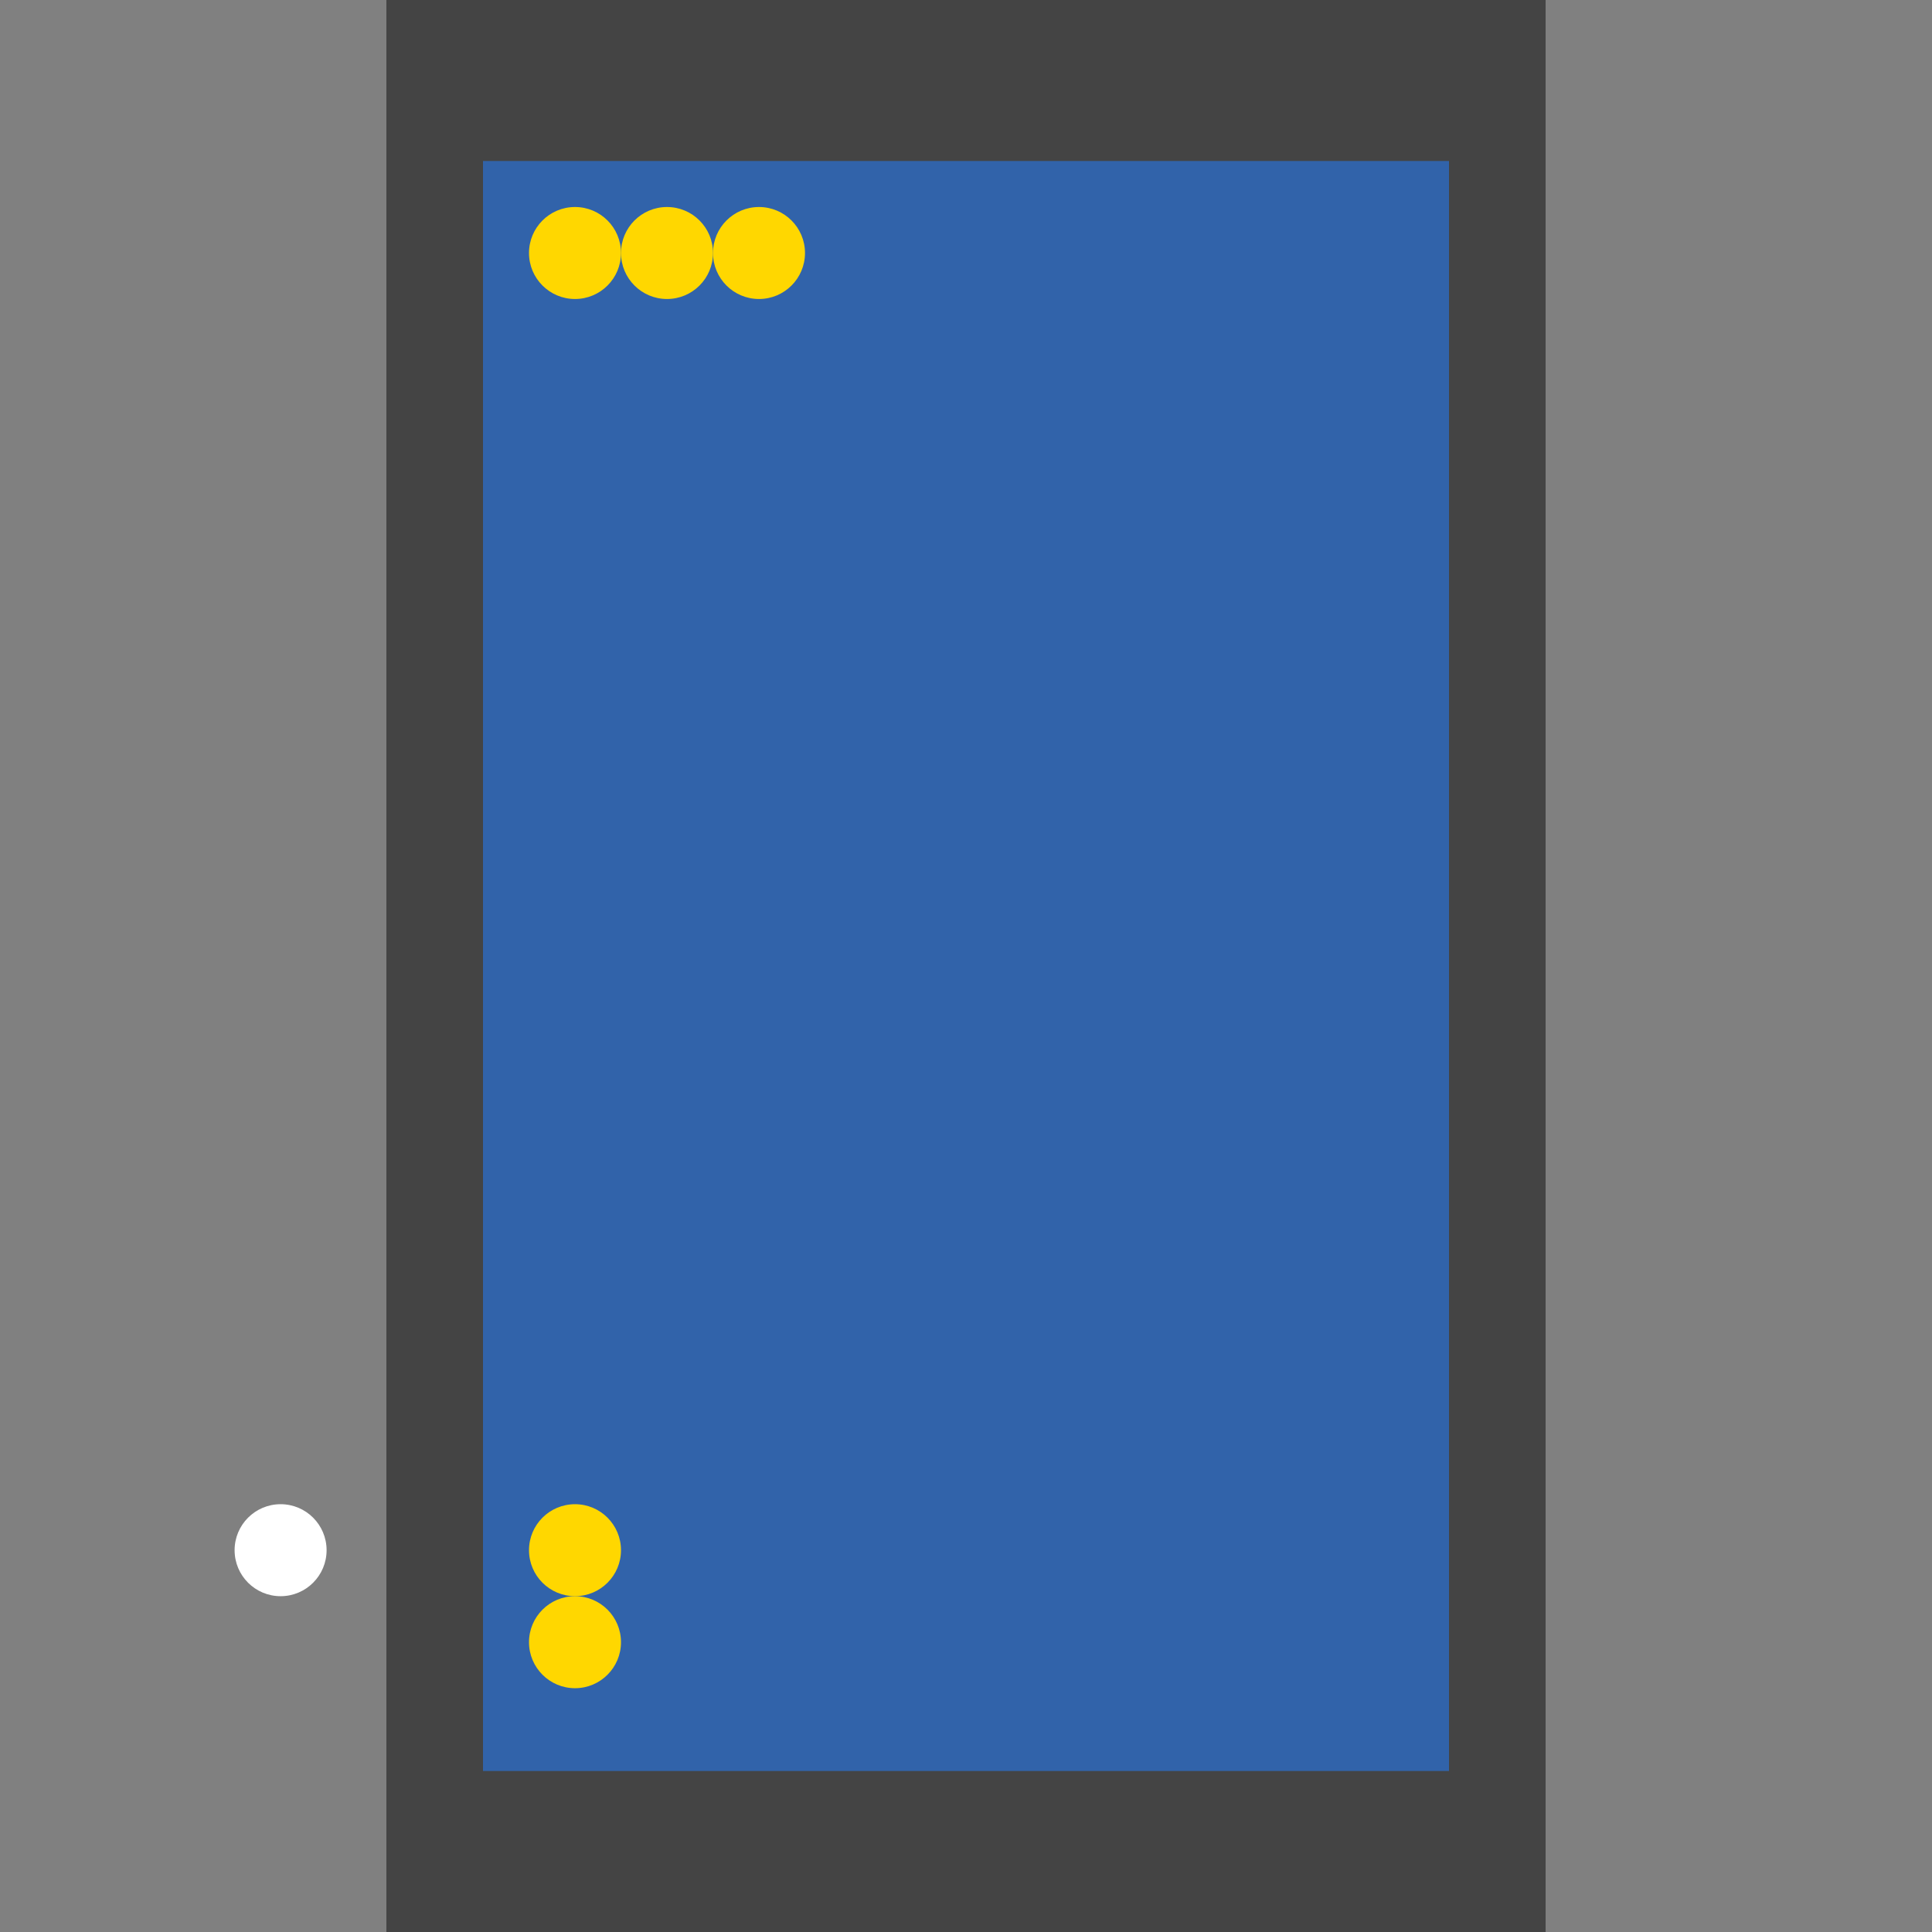 <?xml version="1.0" encoding="UTF-8"?>
<svg xmlns="http://www.w3.org/2000/svg" xmlns:xlink="http://www.w3.org/1999/xlink" width="512pt" height="512pt" viewBox="0 0 512 512" version="1.1">
<rect x="0" y="0" width="512" height="512" fill="#808080" stroke="none"/>
<g id="surface211">
<path style=" stroke:none;fill-rule:nonzero;fill:rgb(26.7%,26.7%,26.7%);fill-opacity:1;" d="M 102.398 0 L 409.598 0 L 409.598 512 L 102.398 512 Z M 102.398 0 "/>
<path style=" stroke:none;fill-rule:nonzero;fill:rgb(19.2%,38.8%,66.7%);fill-opacity:1;" d="M 128 42.668 L 384 42.668 L 384 469.332 L 128 469.332 Z M 128 42.668 "/>
<path style=" stroke:none;fill-rule:nonzero;fill:rgb(100%,100%,100%);fill-opacity:1;" d="M 86.551 410.82 C 86.551 417.551 81.094 423.008 74.363 423.008 C 67.629 423.008 62.172 417.551 62.172 410.82 C 62.172 404.086 67.629 398.629 74.363 398.629 C 81.094 398.629 86.551 404.086 86.551 410.82 "/>
<path style=" stroke:none;fill-rule:nonzero;fill:rgb(100%,84.3%,0%);fill-opacity:1;" d="M 164.57 67.047 C 164.57 73.781 159.113 79.238 152.383 79.238 C 145.648 79.238 140.191 73.781 140.191 67.047 C 140.191 60.316 145.648 54.859 152.383 54.859 C 159.113 54.859 164.57 60.316 164.57 67.047 "/>
<path style=" stroke:none;fill-rule:nonzero;fill:rgb(100%,84.3%,0%);fill-opacity:1;" d="M 164.57 410.82 C 164.57 417.551 159.113 423.008 152.383 423.008 C 145.648 423.008 140.191 417.551 140.191 410.82 C 140.191 404.086 145.648 398.629 152.383 398.629 C 159.113 398.629 164.57 404.086 164.57 410.82 "/>
<path style=" stroke:none;fill-rule:nonzero;fill:rgb(100%,84.3%,0%);fill-opacity:1;" d="M 188.953 67.047 C 188.953 73.781 183.496 79.238 176.762 79.238 C 170.031 79.238 164.57 73.781 164.57 67.047 C 164.57 60.316 170.031 54.859 176.762 54.859 C 183.496 54.859 188.953 60.316 188.953 67.047 "/>
<path style=" stroke:none;fill-rule:nonzero;fill:rgb(100%,84.3%,0%);fill-opacity:1;" d="M 213.332 67.047 C 213.332 73.781 207.875 79.238 201.145 79.238 C 194.41 79.238 188.953 73.781 188.953 67.047 C 188.953 60.316 194.41 54.859 201.145 54.859 C 207.875 54.859 213.332 60.316 213.332 67.047 "/>
<path style=" stroke:none;fill-rule:nonzero;fill:rgb(100%,84.3%,0%);fill-opacity:1;" d="M 164.57 435.199 C 164.57 441.934 159.113 447.391 152.383 447.391 C 145.648 447.391 140.191 441.934 140.191 435.199 C 140.191 428.469 145.648 423.008 152.383 423.008 C 159.113 423.008 164.57 428.469 164.57 435.199 "/>
</g>
</svg>
